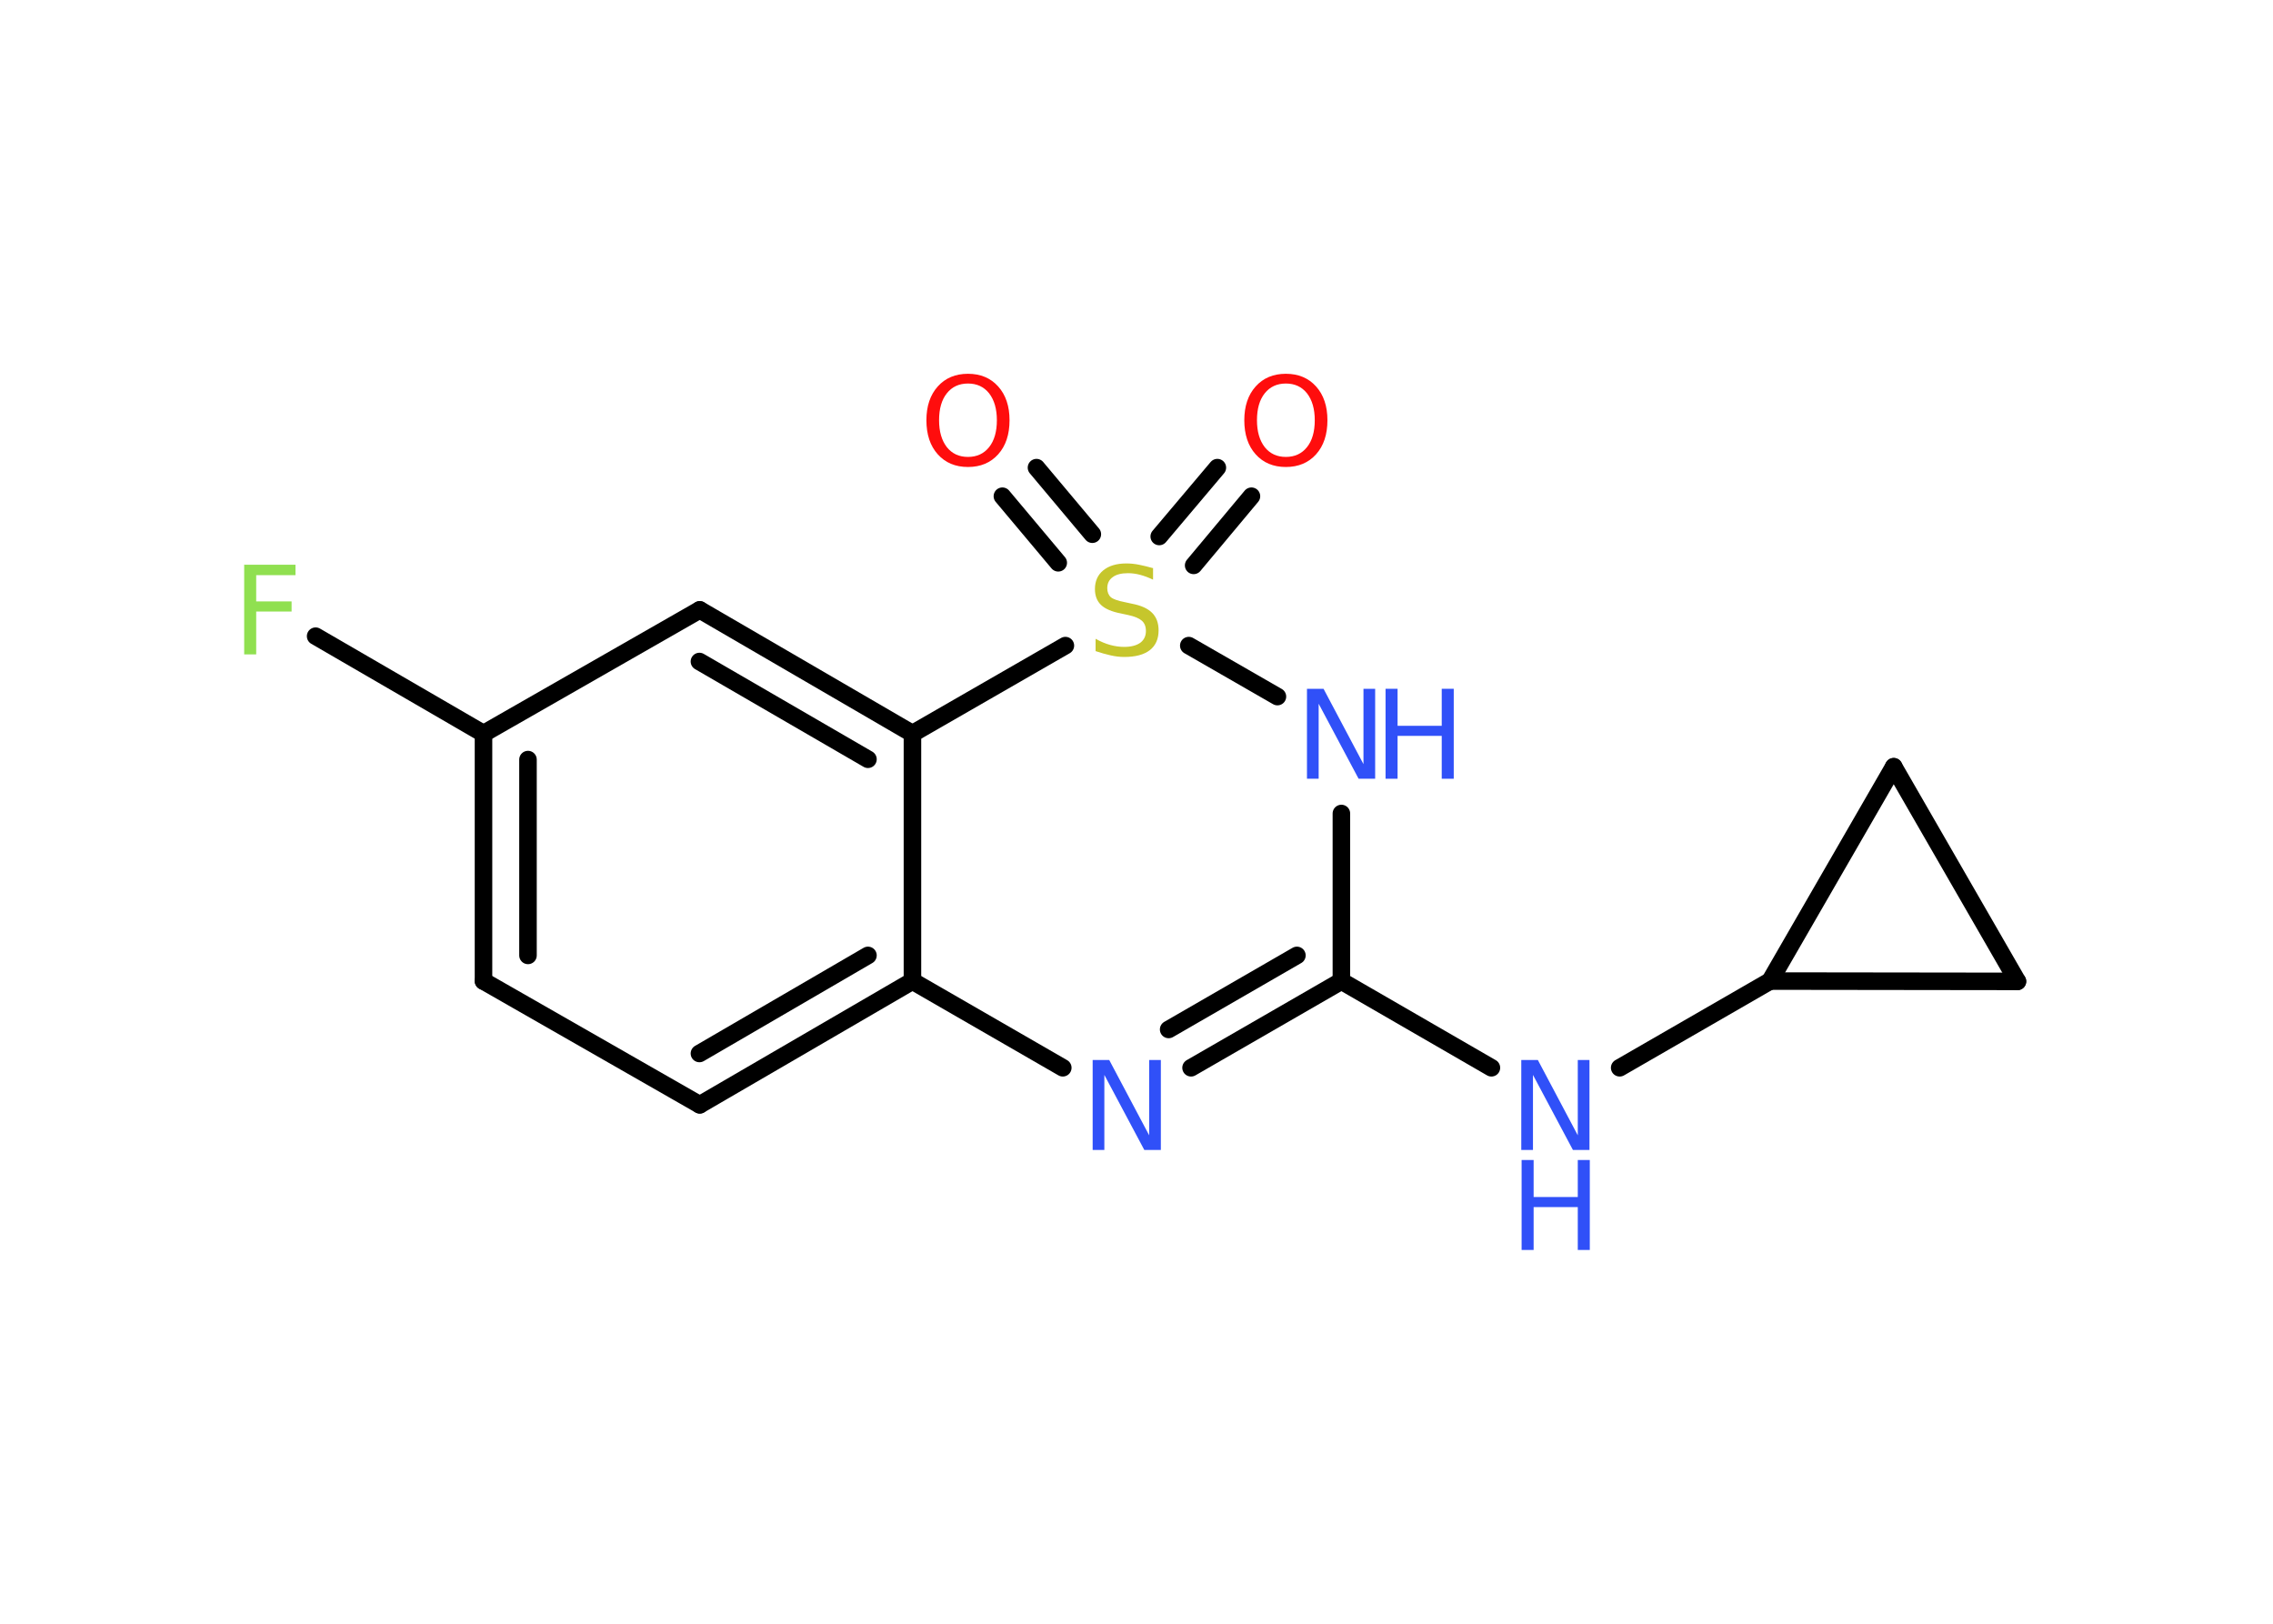 <?xml version='1.0' encoding='UTF-8'?>
<!DOCTYPE svg PUBLIC "-//W3C//DTD SVG 1.1//EN" "http://www.w3.org/Graphics/SVG/1.1/DTD/svg11.dtd">
<svg version='1.2' xmlns='http://www.w3.org/2000/svg' xmlns:xlink='http://www.w3.org/1999/xlink' width='70.0mm' height='50.0mm' viewBox='0 0 70.0 50.0'>
  <desc>Generated by the Chemistry Development Kit (http://github.com/cdk)</desc>
  <g stroke-linecap='round' stroke-linejoin='round' stroke='#000000' stroke-width='.54' fill='#3050F8'>
    <rect x='.0' y='.0' width='70.0' height='50.0' fill='#FFFFFF' stroke='none'/>
    <g id='mol1' class='mol'>
      <g id='mol1bnd1' class='bond'>
        <line x1='38.54' y1='15.28' x2='36.76' y2='17.41'/>
        <line x1='37.49' y1='14.4' x2='35.7' y2='16.52'/>
      </g>
      <g id='mol1bnd2' class='bond'>
        <line x1='32.59' y1='17.33' x2='30.87' y2='15.28'/>
        <line x1='33.64' y1='16.45' x2='31.92' y2='14.4'/>
      </g>
      <line id='mol1bnd3' class='bond' x1='36.61' y1='19.88' x2='39.34' y2='21.45'/>
      <line id='mol1bnd4' class='bond' x1='41.31' y1='25.05' x2='41.31' y2='30.21'/>
      <line id='mol1bnd5' class='bond' x1='41.31' y1='30.21' x2='45.93' y2='32.88'/>
      <line id='mol1bnd6' class='bond' x1='49.88' y1='32.88' x2='54.51' y2='30.21'/>
      <line id='mol1bnd7' class='bond' x1='54.51' y1='30.21' x2='58.32' y2='23.61'/>
      <line id='mol1bnd8' class='bond' x1='58.32' y1='23.61' x2='62.13' y2='30.22'/>
      <line id='mol1bnd9' class='bond' x1='54.51' y1='30.21' x2='62.13' y2='30.22'/>
      <g id='mol1bnd10' class='bond'>
        <line x1='36.68' y1='32.88' x2='41.31' y2='30.21'/>
        <line x1='35.99' y1='31.7' x2='39.94' y2='29.42'/>
      </g>
      <line id='mol1bnd11' class='bond' x1='32.73' y1='32.88' x2='28.1' y2='30.21'/>
      <g id='mol1bnd12' class='bond'>
        <line x1='21.55' y1='34.02' x2='28.1' y2='30.21'/>
        <line x1='21.54' y1='32.44' x2='26.73' y2='29.42'/>
      </g>
      <line id='mol1bnd13' class='bond' x1='21.55' y1='34.02' x2='14.89' y2='30.21'/>
      <g id='mol1bnd14' class='bond'>
        <line x1='14.89' y1='22.59' x2='14.89' y2='30.21'/>
        <line x1='16.26' y1='23.39' x2='16.26' y2='29.42'/>
      </g>
      <line id='mol1bnd15' class='bond' x1='14.89' y1='22.59' x2='9.72' y2='19.59'/>
      <line id='mol1bnd16' class='bond' x1='14.89' y1='22.59' x2='21.55' y2='18.78'/>
      <g id='mol1bnd17' class='bond'>
        <line x1='28.1' y1='22.59' x2='21.55' y2='18.78'/>
        <line x1='26.73' y1='23.38' x2='21.54' y2='20.37'/>
      </g>
      <line id='mol1bnd18' class='bond' x1='28.1' y1='30.21' x2='28.1' y2='22.59'/>
      <line id='mol1bnd19' class='bond' x1='32.81' y1='19.88' x2='28.1' y2='22.59'/>
      <path id='mol1atm1' class='atom' d='M39.6 11.81q-.41 .0 -.65 .3q-.24 .3 -.24 .83q.0 .52 .24 .83q.24 .3 .65 .3q.41 .0 .65 -.3q.24 -.3 .24 -.83q.0 -.52 -.24 -.83q-.24 -.3 -.65 -.3zM39.6 11.51q.58 .0 .93 .39q.35 .39 .35 1.04q.0 .66 -.35 1.05q-.35 .39 -.93 .39q-.58 .0 -.93 -.39q-.35 -.39 -.35 -1.05q.0 -.65 .35 -1.04q.35 -.39 .93 -.39z' stroke='none' fill='#FF0D0D'/>
      <path id='mol1atm2' class='atom' d='M35.51 17.49v.36q-.21 -.1 -.4 -.15q-.19 -.05 -.37 -.05q-.31 .0 -.47 .12q-.17 .12 -.17 .34q.0 .18 .11 .28q.11 .09 .42 .15l.23 .05q.42 .08 .62 .28q.2 .2 .2 .54q.0 .4 -.27 .61q-.27 .21 -.79 .21q-.2 .0 -.42 -.05q-.22 -.05 -.46 -.13v-.38q.23 .13 .45 .19q.22 .06 .43 .06q.32 .0 .5 -.13q.17 -.13 .17 -.36q.0 -.21 -.13 -.32q-.13 -.11 -.41 -.17l-.23 -.05q-.42 -.08 -.61 -.26q-.19 -.18 -.19 -.49q.0 -.37 .26 -.58q.26 -.21 .71 -.21q.19 .0 .39 .04q.2 .04 .41 .1z' stroke='none' fill='#C6C62C'/>
      <path id='mol1atm3' class='atom' d='M29.81 11.81q-.41 .0 -.65 .3q-.24 .3 -.24 .83q.0 .52 .24 .83q.24 .3 .65 .3q.41 .0 .65 -.3q.24 -.3 .24 -.83q.0 -.52 -.24 -.83q-.24 -.3 -.65 -.3zM29.81 11.51q.58 .0 .93 .39q.35 .39 .35 1.04q.0 .66 -.35 1.05q-.35 .39 -.93 .39q-.58 .0 -.93 -.39q-.35 -.39 -.35 -1.05q.0 -.65 .35 -1.04q.35 -.39 .93 -.39z' stroke='none' fill='#FF0D0D'/>
      <g id='mol1atm4' class='atom'>
        <path d='M40.26 21.21h.5l1.23 2.32v-2.32h.36v2.77h-.51l-1.23 -2.31v2.31h-.36v-2.77z' stroke='none'/>
        <path d='M42.67 21.21h.37v1.14h1.36v-1.14h.37v2.77h-.37v-1.32h-1.36v1.32h-.37v-2.77z' stroke='none'/>
      </g>
      <g id='mol1atm6' class='atom'>
        <path d='M46.86 32.64h.5l1.23 2.32v-2.32h.36v2.77h-.51l-1.23 -2.31v2.31h-.36v-2.77z' stroke='none'/>
        <path d='M46.86 35.72h.37v1.14h1.36v-1.14h.37v2.77h-.37v-1.32h-1.36v1.32h-.37v-2.77z' stroke='none'/>
      </g>
      <path id='mol1atm10' class='atom' d='M33.66 32.64h.5l1.23 2.32v-2.32h.36v2.77h-.51l-1.23 -2.31v2.31h-.36v-2.77z' stroke='none'/>
      <path id='mol1atm15' class='atom' d='M7.51 17.39h1.59v.32h-1.21v.81h1.09v.31h-1.09v1.32h-.37v-2.77z' stroke='none' fill='#90E050'/>
    </g>
  </g>
</svg>
